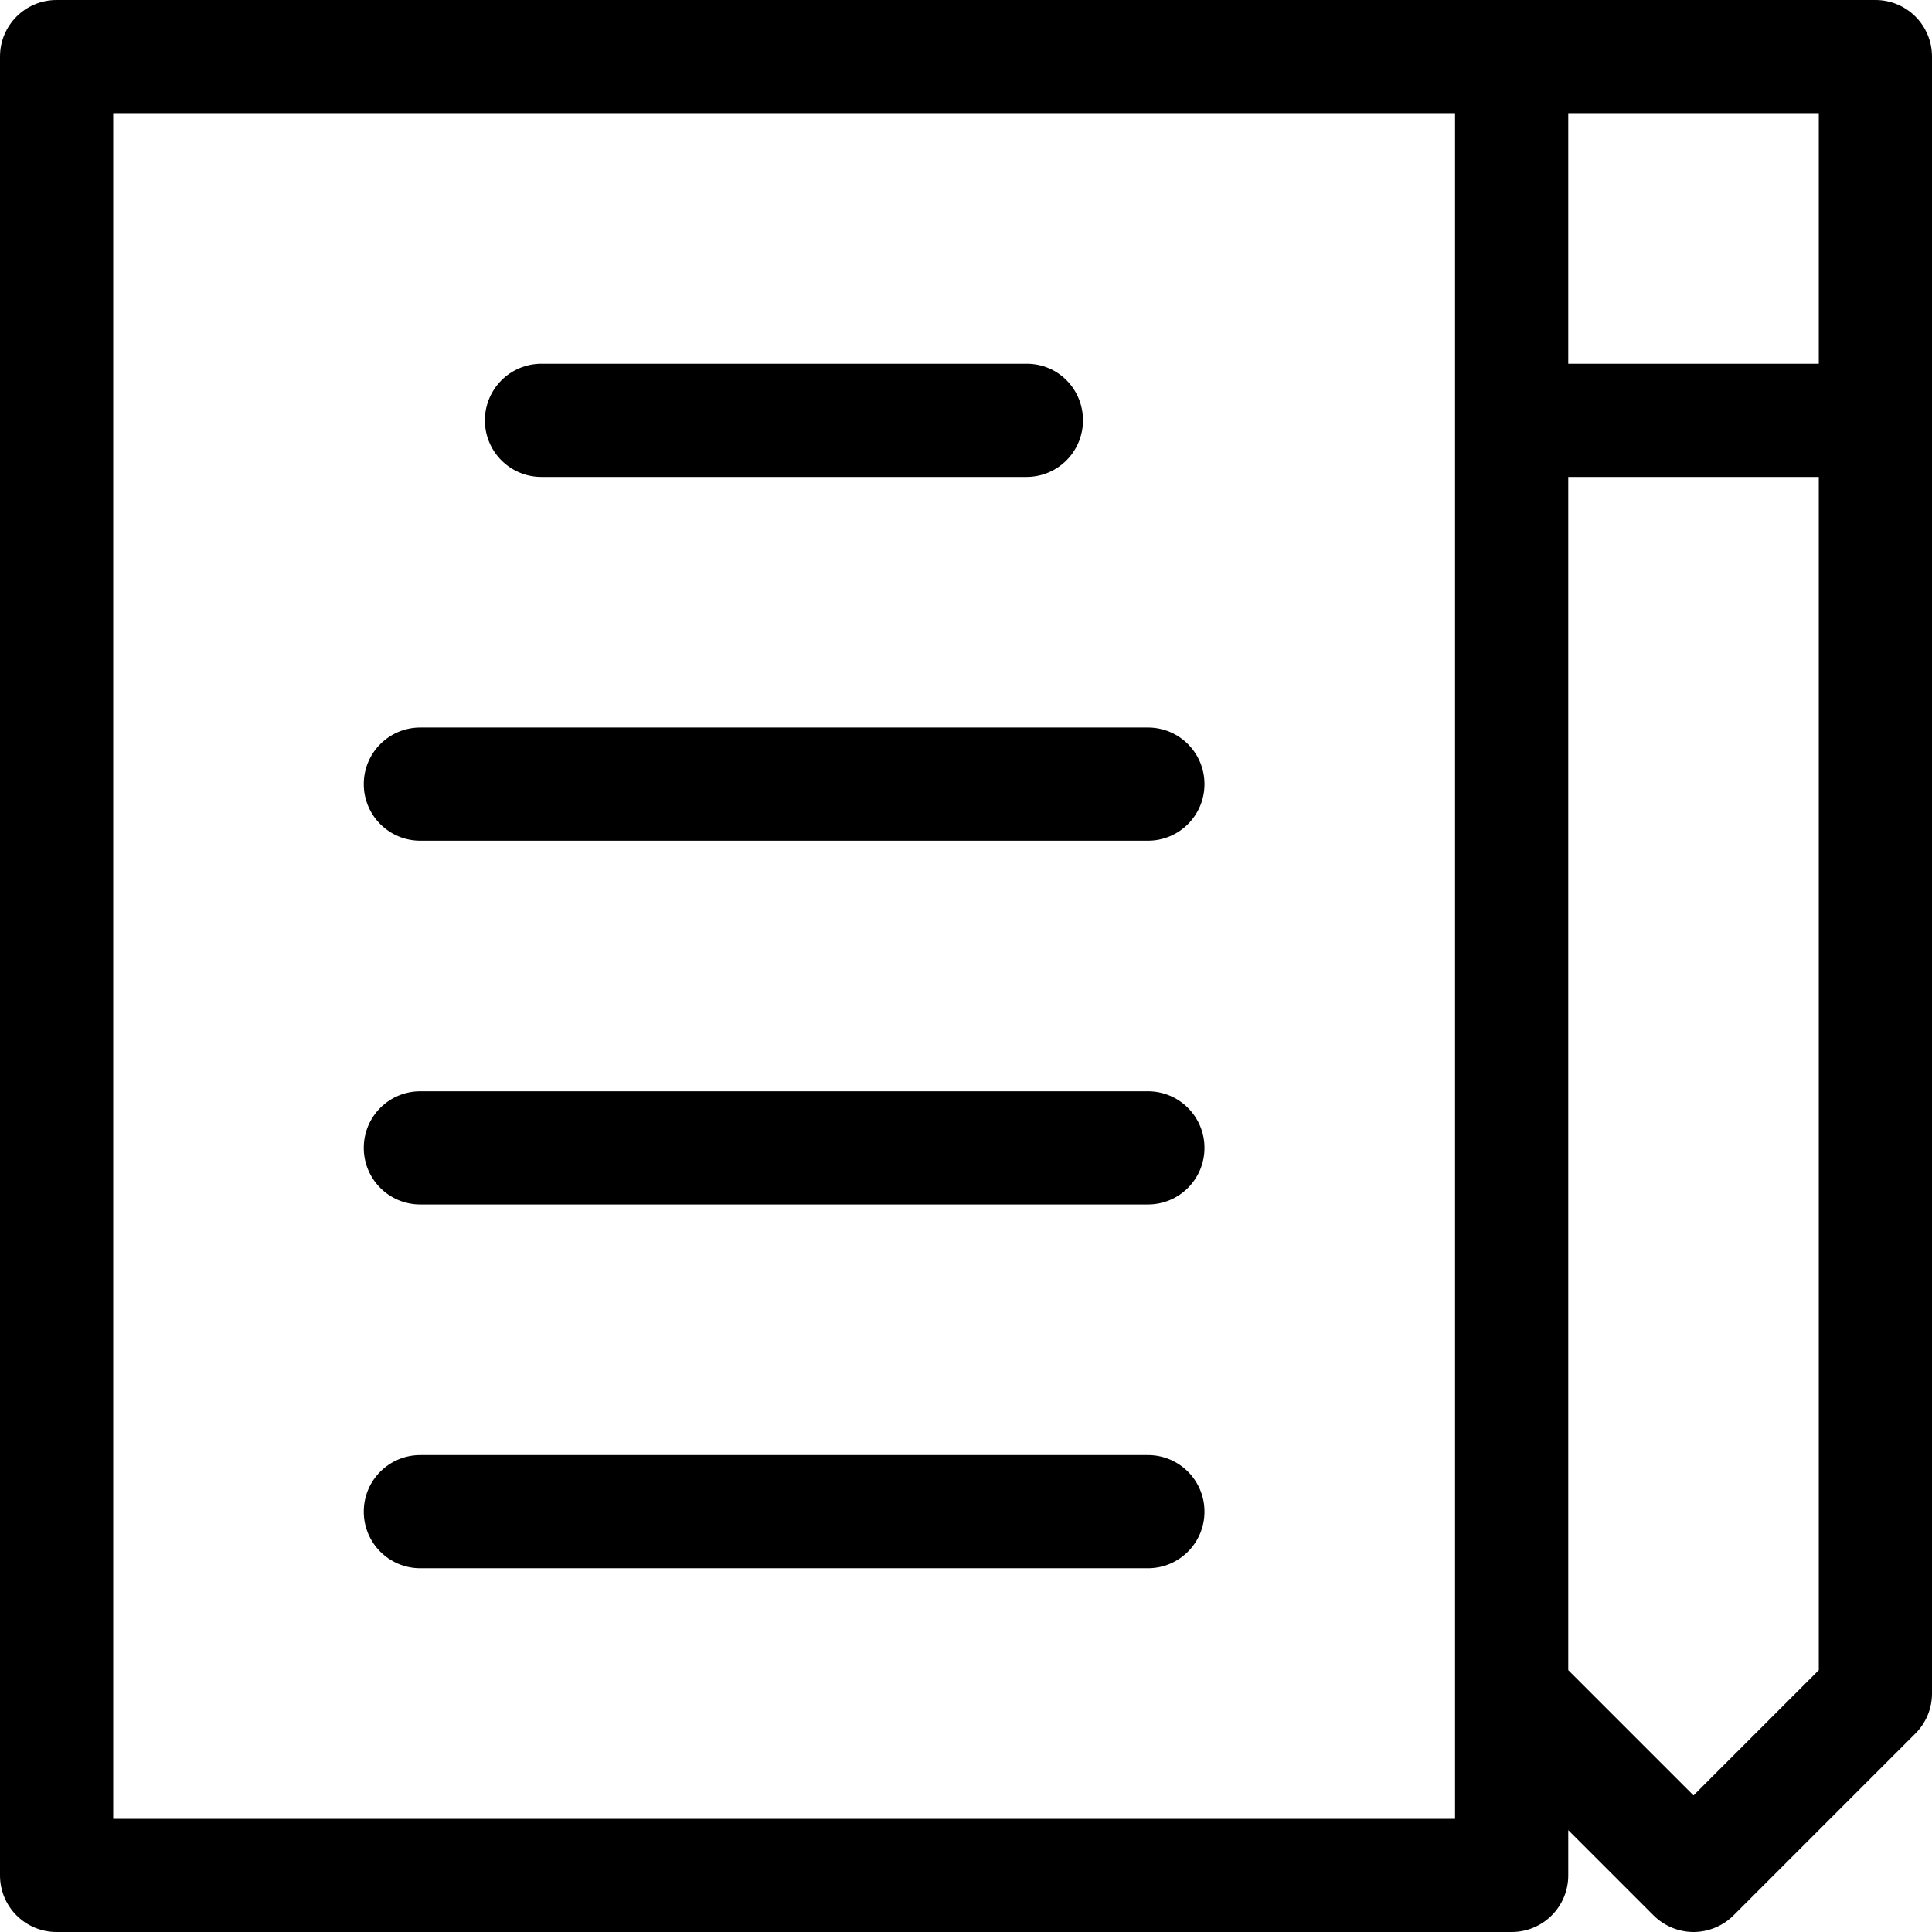 <?xml version="1.0" encoding="utf-8"?>
<!-- Generator: Adobe Illustrator 22.1.0, SVG Export Plug-In . SVG Version: 6.00 Build 0)  -->
<svg version="1.1" id="Capa_1" xmlns="http://www.w3.org/2000/svg" xmlns:xlink="http://www.w3.org/1999/xlink" x="0px" y="0px"
	 viewBox="0 0 512 512" style="enable-background:new 0 0 512 512;" xml:space="preserve">
<g>
	<g>
		<path d="M497,0h-96.4H15C6.7,0,0,6.7,0,15v482c0,8.3,6.7,15,15,15h385.6c8.3,0,15-6.7,15-15v-12l22.6,22.6
			c2.9,2.9,6.8,4.4,10.6,4.4s7.7-1.5,10.6-4.4l48.2-48.2c2.8-2.8,4.4-6.6,4.4-10.6V15C512,6.7,505.3,0,497,0z M385.6,448.8V482H30
			V30h355.6V448.8z M482,442.6l-33.2,33.2l-33.2-33.2V126.4H482V442.6z M482,96.4h-66.4V30H482V96.4z"/>
	</g>
</g>
<g>
	<g>
		<path d="M304.2,385.6H111.4c-8.3,0-15,6.7-15,15s6.7,15,15,15h192.8c8.3,0,15-6.7,15-15S312.5,385.6,304.2,385.6z"/>
	</g>
</g>
<g>
	<g>
		<path d="M304.2,289.2H111.4c-8.3,0-15,6.7-15,15s6.7,15,15,15h192.8c8.3,0,15-6.7,15-15C319.2,295.9,312.5,289.2,304.2,289.2z"/>
	</g>
</g>
<g>
	<g>
		<path d="M304.2,192.8H111.4c-8.3,0-15,6.7-15,15s6.7,15,15,15h192.8c8.3,0,15-6.7,15-15C319.2,199.5,312.5,192.8,304.2,192.8z"/>
	</g>
</g>
<g>
	<g>
		<path d="M272.1,96.4H143.5c-8.3,0-15,6.7-15,15s6.7,15,15,15h128.5c8.3,0,15-6.7,15-15S280.4,96.4,272.1,96.4z"/>
	</g>
</g>
</svg>
